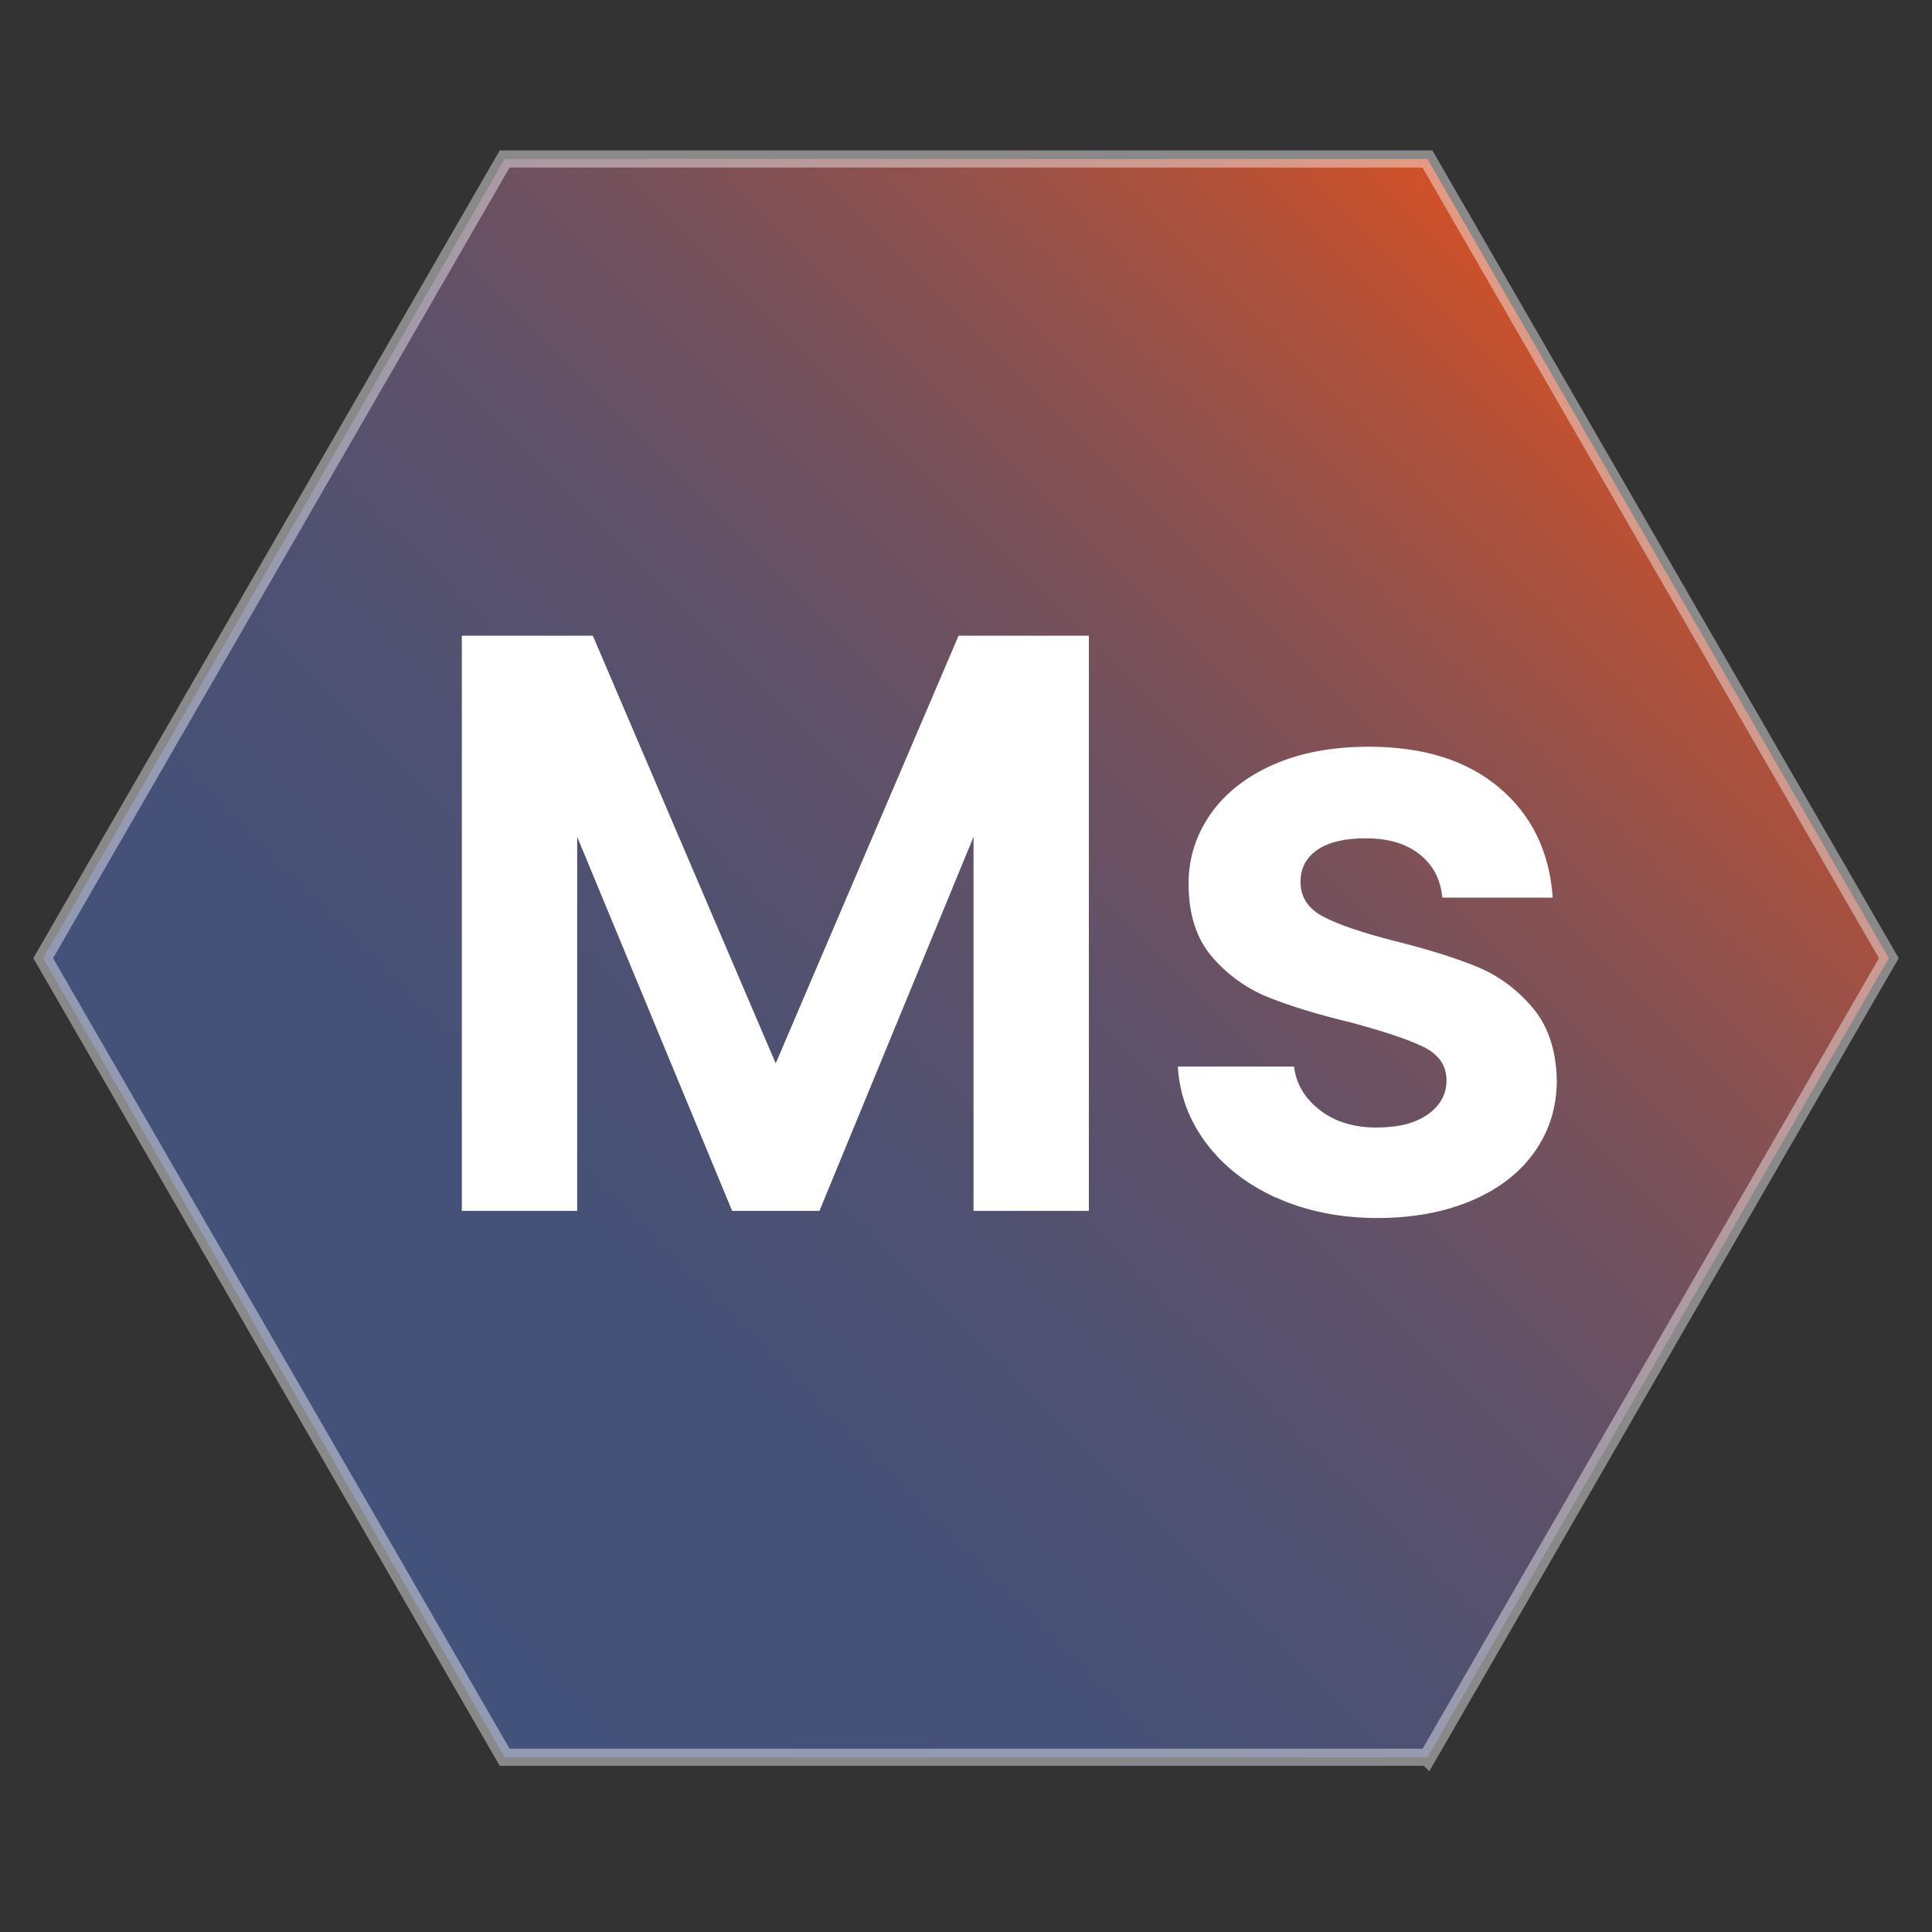 <?xml version="1.0" encoding="UTF-8"?>
<svg id="Layer_1" data-name="Layer 1" xmlns="http://www.w3.org/2000/svg" xmlns:xlink="http://www.w3.org/1999/xlink" viewBox="0 0 200 200">
  <rect x="0" y="0" width="200" height="200" fill="#333333" stroke="none"/>
  <defs>
    <style>
      .cls-1 {
        fill: url(#linear-gradient);
      }

      .cls-2 {
        fill: #fff;
      }

      .cls-3 {
        fill: none;
        stroke: #fff;
        stroke-miterlimit: 10;
        stroke-width: 1.77px;
      }

      .cls-4 {
        opacity: .42;
      }
    </style>
    <linearGradient id="linear-gradient" x1="34.75" y1="164.43" x2="165.25" y2="33.94" gradientUnits="userSpaceOnUse">
      <stop offset="0" stop-color="#000"/>
      <stop offset="0" stop-color="#08090e"/>
      <stop offset="0" stop-color="#323d5b"/>
      <stop offset="0" stop-color="#43527a"/>
      <stop offset=".23" stop-color="#455178"/>
      <stop offset=".39" stop-color="#4f5172"/>
      <stop offset=".54" stop-color="#5f5169"/>
      <stop offset=".67" stop-color="#75515c"/>
      <stop offset=".8" stop-color="#92514c"/>
      <stop offset=".92" stop-color="#b55137"/>
      <stop offset="1" stop-color="#d35127"/>
    </linearGradient>
  </defs>
  <g>
    <path class="cls-1" d="M147.76,181.91H52.24L4.47,99.19,52.24,16.46h95.53l47.76,82.73-47.76,82.73Z"/>
    <g class="cls-4">
      <path class="cls-3" d="M147.76,181.91H52.24L4.47,99.19,52.24,16.46h95.53l47.76,82.73-47.76,82.73Z"/>
    </g>
  </g>
  <g>
    <path class="cls-2" d="M112.72,65.81v59.54h-11.94v-38.72l-15.95,38.72h-9.04l-16.04-38.72v38.72h-11.94v-59.54h13.56l18.93,44.27,18.93-44.27h13.48Z"/>
    <path class="cls-2" d="M132.17,124.02c-3.07-1.39-5.5-3.28-7.3-5.67-1.79-2.39-2.77-5.03-2.94-7.94h12.03c.22,1.82,1.13,3.32,2.69,4.52s3.51,1.79,5.84,1.79,4.05-.46,5.33-1.37c1.28-.91,1.92-2.08,1.92-3.5,0-1.53-.79-2.69-2.35-3.46-1.56-.77-4.05-1.6-7.46-2.52-3.53-.85-6.41-1.74-8.66-2.64-2.24-.91-4.18-2.3-5.8-4.18-1.62-1.87-2.43-4.41-2.43-7.59,0-2.61.76-5,2.26-7.17,1.51-2.16,3.67-3.87,6.48-5.12,2.82-1.25,6.13-1.87,9.94-1.87,5.63,0,10.12,1.41,13.47,4.23,3.35,2.82,5.21,6.61,5.55,11.39h-11.43c-.17-1.87-.95-3.37-2.35-4.48s-3.25-1.66-5.59-1.66c-2.17,0-3.83.4-4.99,1.19s-1.75,1.9-1.75,3.32c0,1.59.8,2.8,2.39,3.62,1.59.83,4.06,1.66,7.42,2.52,3.41.85,6.23,1.74,8.44,2.64,2.21.91,4.14,2.32,5.76,4.23,1.62,1.9,2.46,4.42,2.52,7.55,0,2.73-.76,5.18-2.26,7.33-1.51,2.17-3.67,3.86-6.48,5.07-2.81,1.21-6.1,1.84-9.85,1.84s-7.33-.7-10.4-2.09v.02Z"/>
  </g>
</svg>